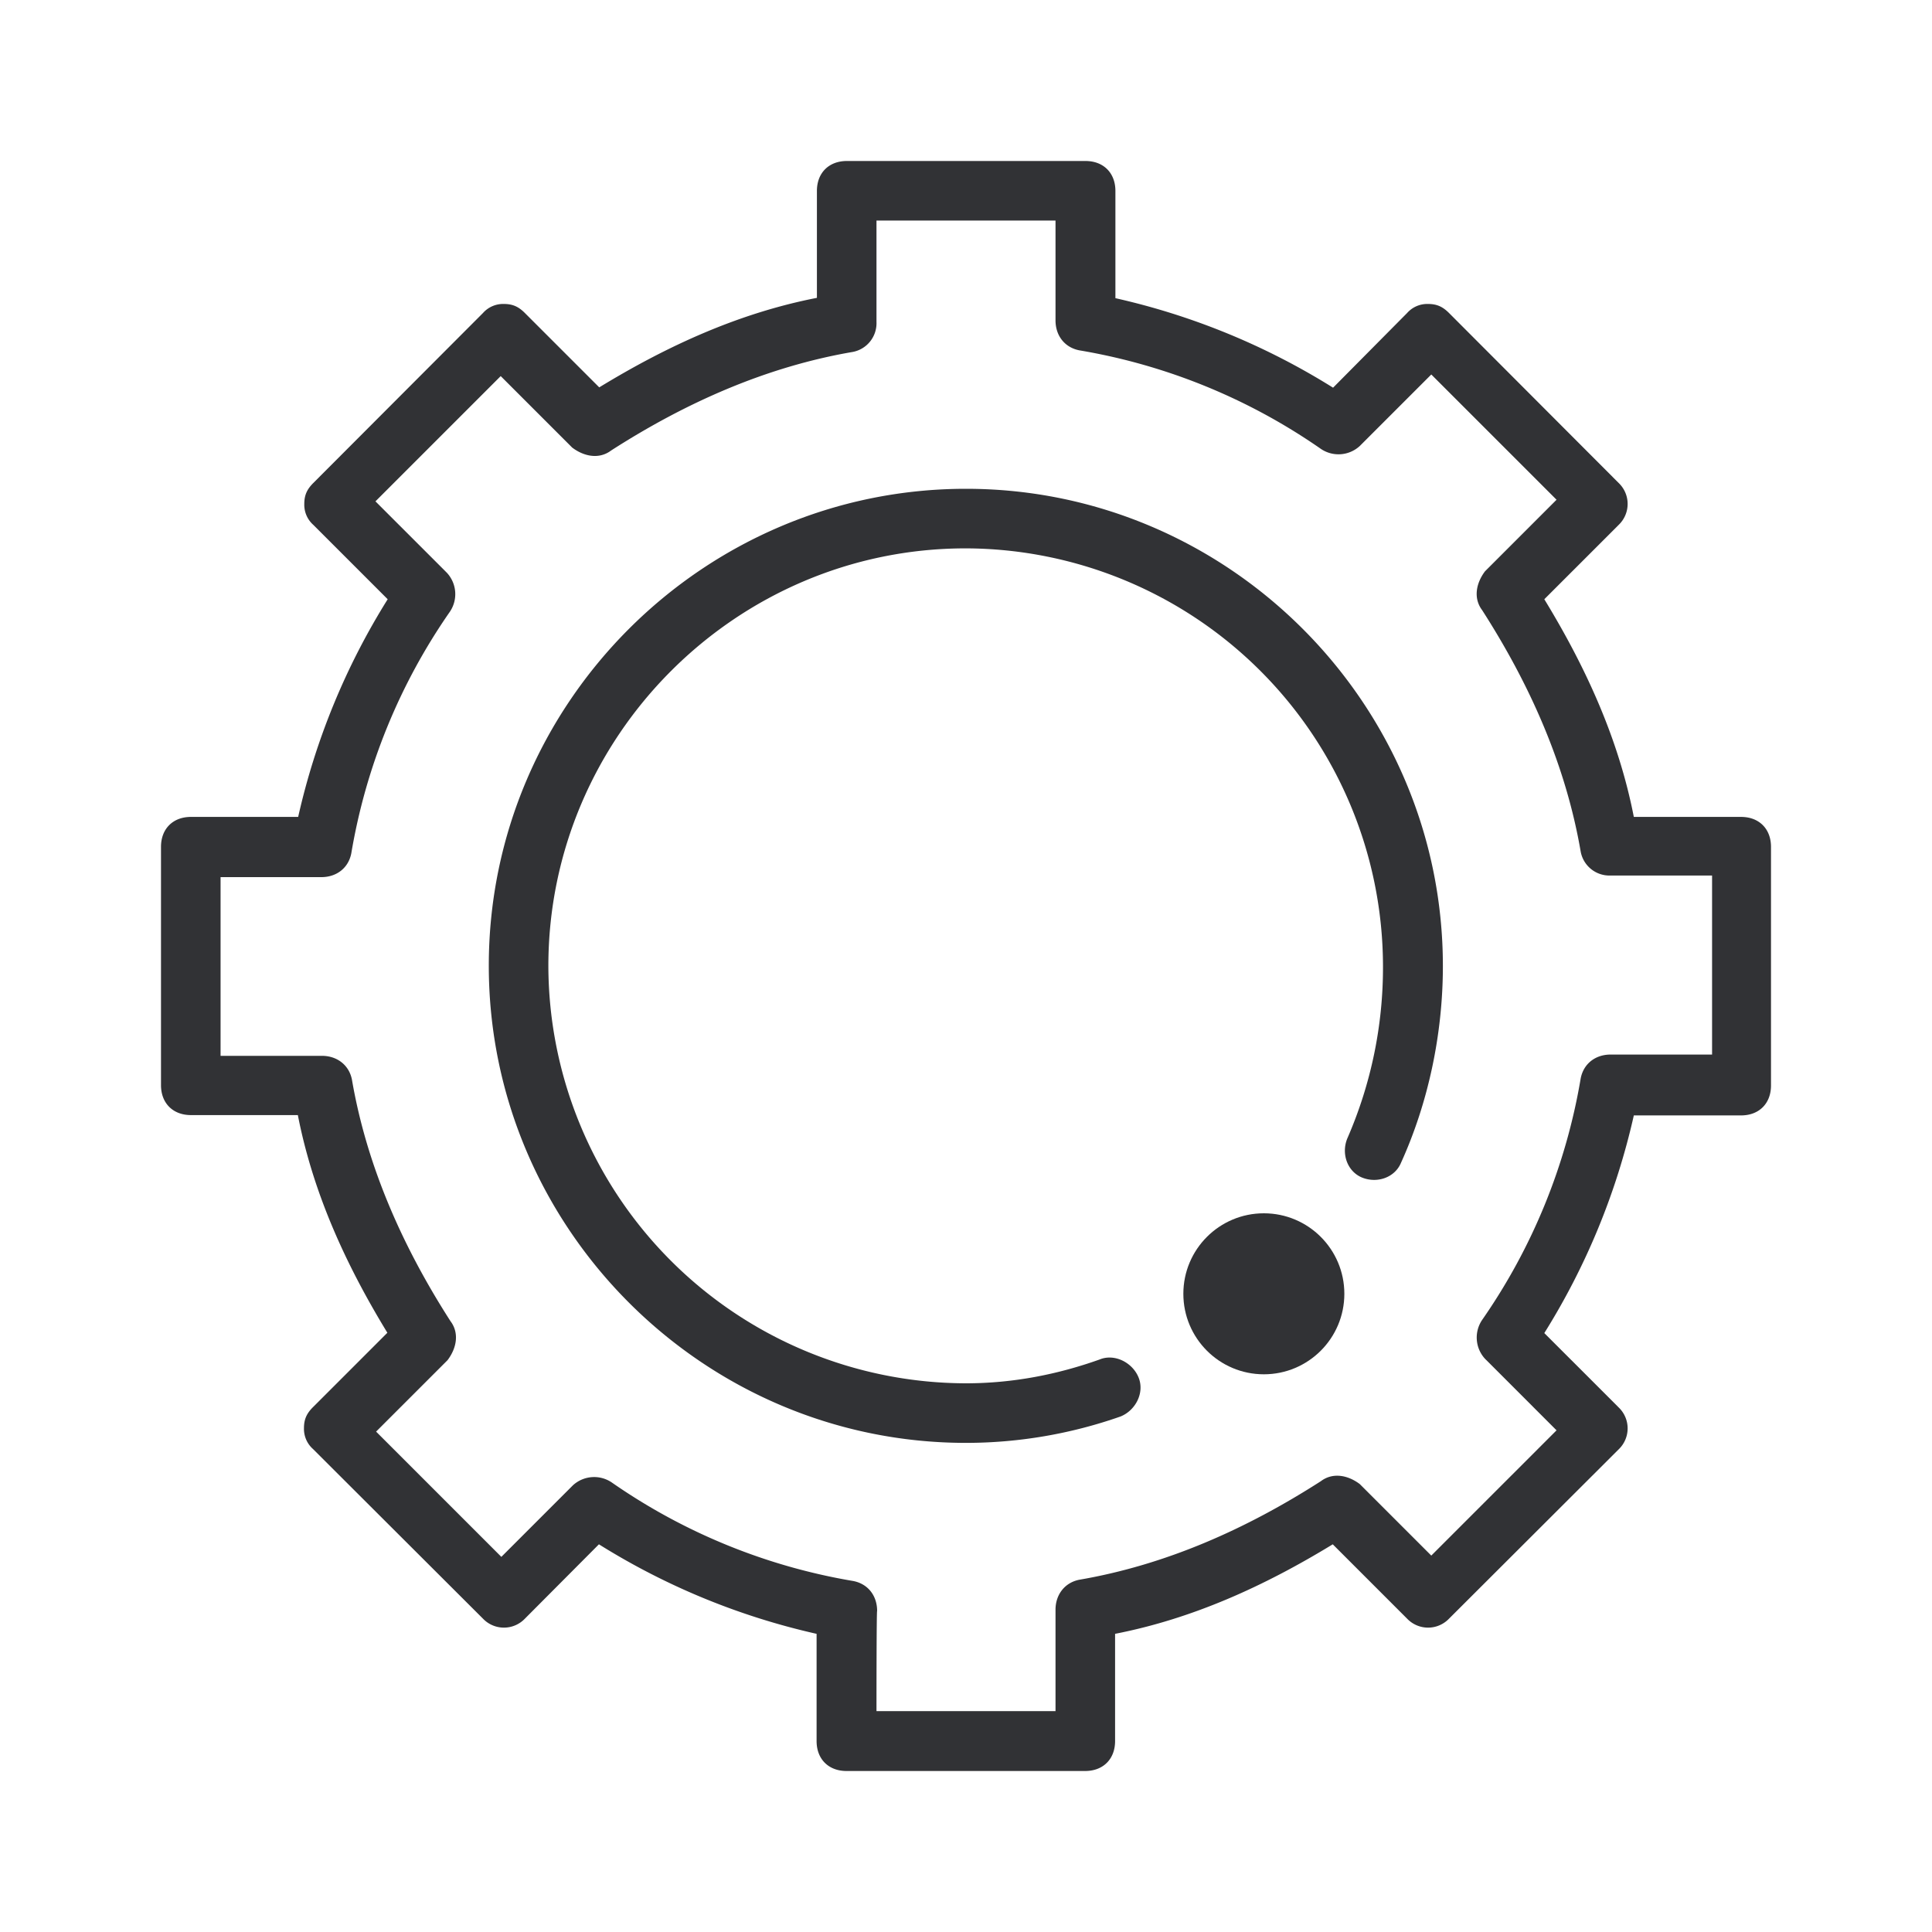 <svg width="24" height="24" xmlns="http://www.w3.org/2000/svg"><g transform="translate(2 2)" fill="#313235" fill-rule="nonzero"><circle cx="13.7" cy="14.072" r="1"/><path d="M11.48 20H8.516c-.224 0-.372-.148-.372-.372v-1.332a8.695 8.695 0 0 1-2.704-1.112l-.92.924a.36.36 0 0 1-.52 0L1.888 16a.334.334 0 0 1-.112-.26c0-.112.036-.184.112-.26l.924-.924c-.52-.852-.924-1.74-1.112-2.704H.372c-.224 0-.372-.148-.372-.372V8.52c0-.224.148-.372.372-.372h1.332a8.695 8.695 0 0 1 1.112-2.704l-.924-.924a.334.334 0 0 1-.112-.26c0-.112.036-.184.112-.26L4 1.888a.334.334 0 0 1 .26-.112c.112 0 .184.036.26.112l.924.924c.852-.52 1.74-.924 2.704-1.112V.372c0-.224.148-.372.372-.372h2.964c.224 0 .372.148.372.372v1.332a8.695 8.695 0 0 1 2.704 1.112l.92-.928a.334.334 0 0 1 .26-.112c.112 0 .184.036.26.112L18.108 4a.36.36 0 0 1 0 .52l-.924.924c.52.852.924 1.74 1.112 2.704h1.332c.224 0 .372.148.372.372v2.964c0 .224-.148.372-.372.372h-1.332a8.695 8.695 0 0 1-1.112 2.704l.924.924a.36.36 0 0 1 0 .52L16 18.108a.36.36 0 0 1-.52 0l-.924-.924c-.852.52-1.74.924-2.704 1.112v1.332c0 .224-.148.372-.372.372Zm-2.592-.744h2.224v-1.26c0-.184.112-.336.296-.372 1.072-.184 2.072-.628 3-1.224.148-.112.336-.076.484.036l.888.888 1.556-1.556-.888-.888a.39.39 0 0 1-.036-.484 7.404 7.404 0 0 0 1.224-3c.036-.184.184-.296.372-.296h1.26V8.876h-1.26a.363.363 0 0 1-.372-.296c-.184-1.072-.628-2.072-1.224-3-.112-.148-.076-.336.036-.484l.888-.888-1.556-1.556-.888.888a.39.39 0 0 1-.484.036 7.404 7.404 0 0 0-3-1.224c-.184-.036-.296-.184-.296-.372V.74H8.888V2a.363.363 0 0 1-.296.372c-1.072.184-2.072.628-3 1.224-.148.112-.336.076-.484-.036l-.888-.888-1.556 1.556.888.888a.39.39 0 0 1 .036.484 7.404 7.404 0 0 0-1.224 3c-.036.184-.184.296-.372.296H.74v2.22H2c.184 0 .336.112.372.296.184 1.072.628 2.072 1.224 3 .112.148.076.336-.036.484l-.888.888 1.556 1.556.888-.888a.39.39 0 0 1 .484-.036 7.404 7.404 0 0 0 3 1.224c.184.036.296.184.296.372-.008-.016-.008 1.244-.008 1.244Z"/><path d="M10 15.924c-3.26 0-5.928-2.668-5.928-5.928S6.74 4.072 10 4.072 15.924 6.74 15.924 10c0 .852-.184 1.704-.52 2.444-.076.184-.296.26-.484.184-.184-.076-.26-.296-.184-.484a5.31 5.31 0 0 0 .444-2.148 5.198 5.198 0 0 0-5.184-5.184c-2.852 0-5.184 2.336-5.184 5.188a5.198 5.198 0 0 0 5.184 5.184c.592 0 1.148-.112 1.664-.296.184-.076.408.036.484.224.076.188-.036.408-.224.484a5.799 5.799 0 0 1-1.92.328Z"/></g></svg>